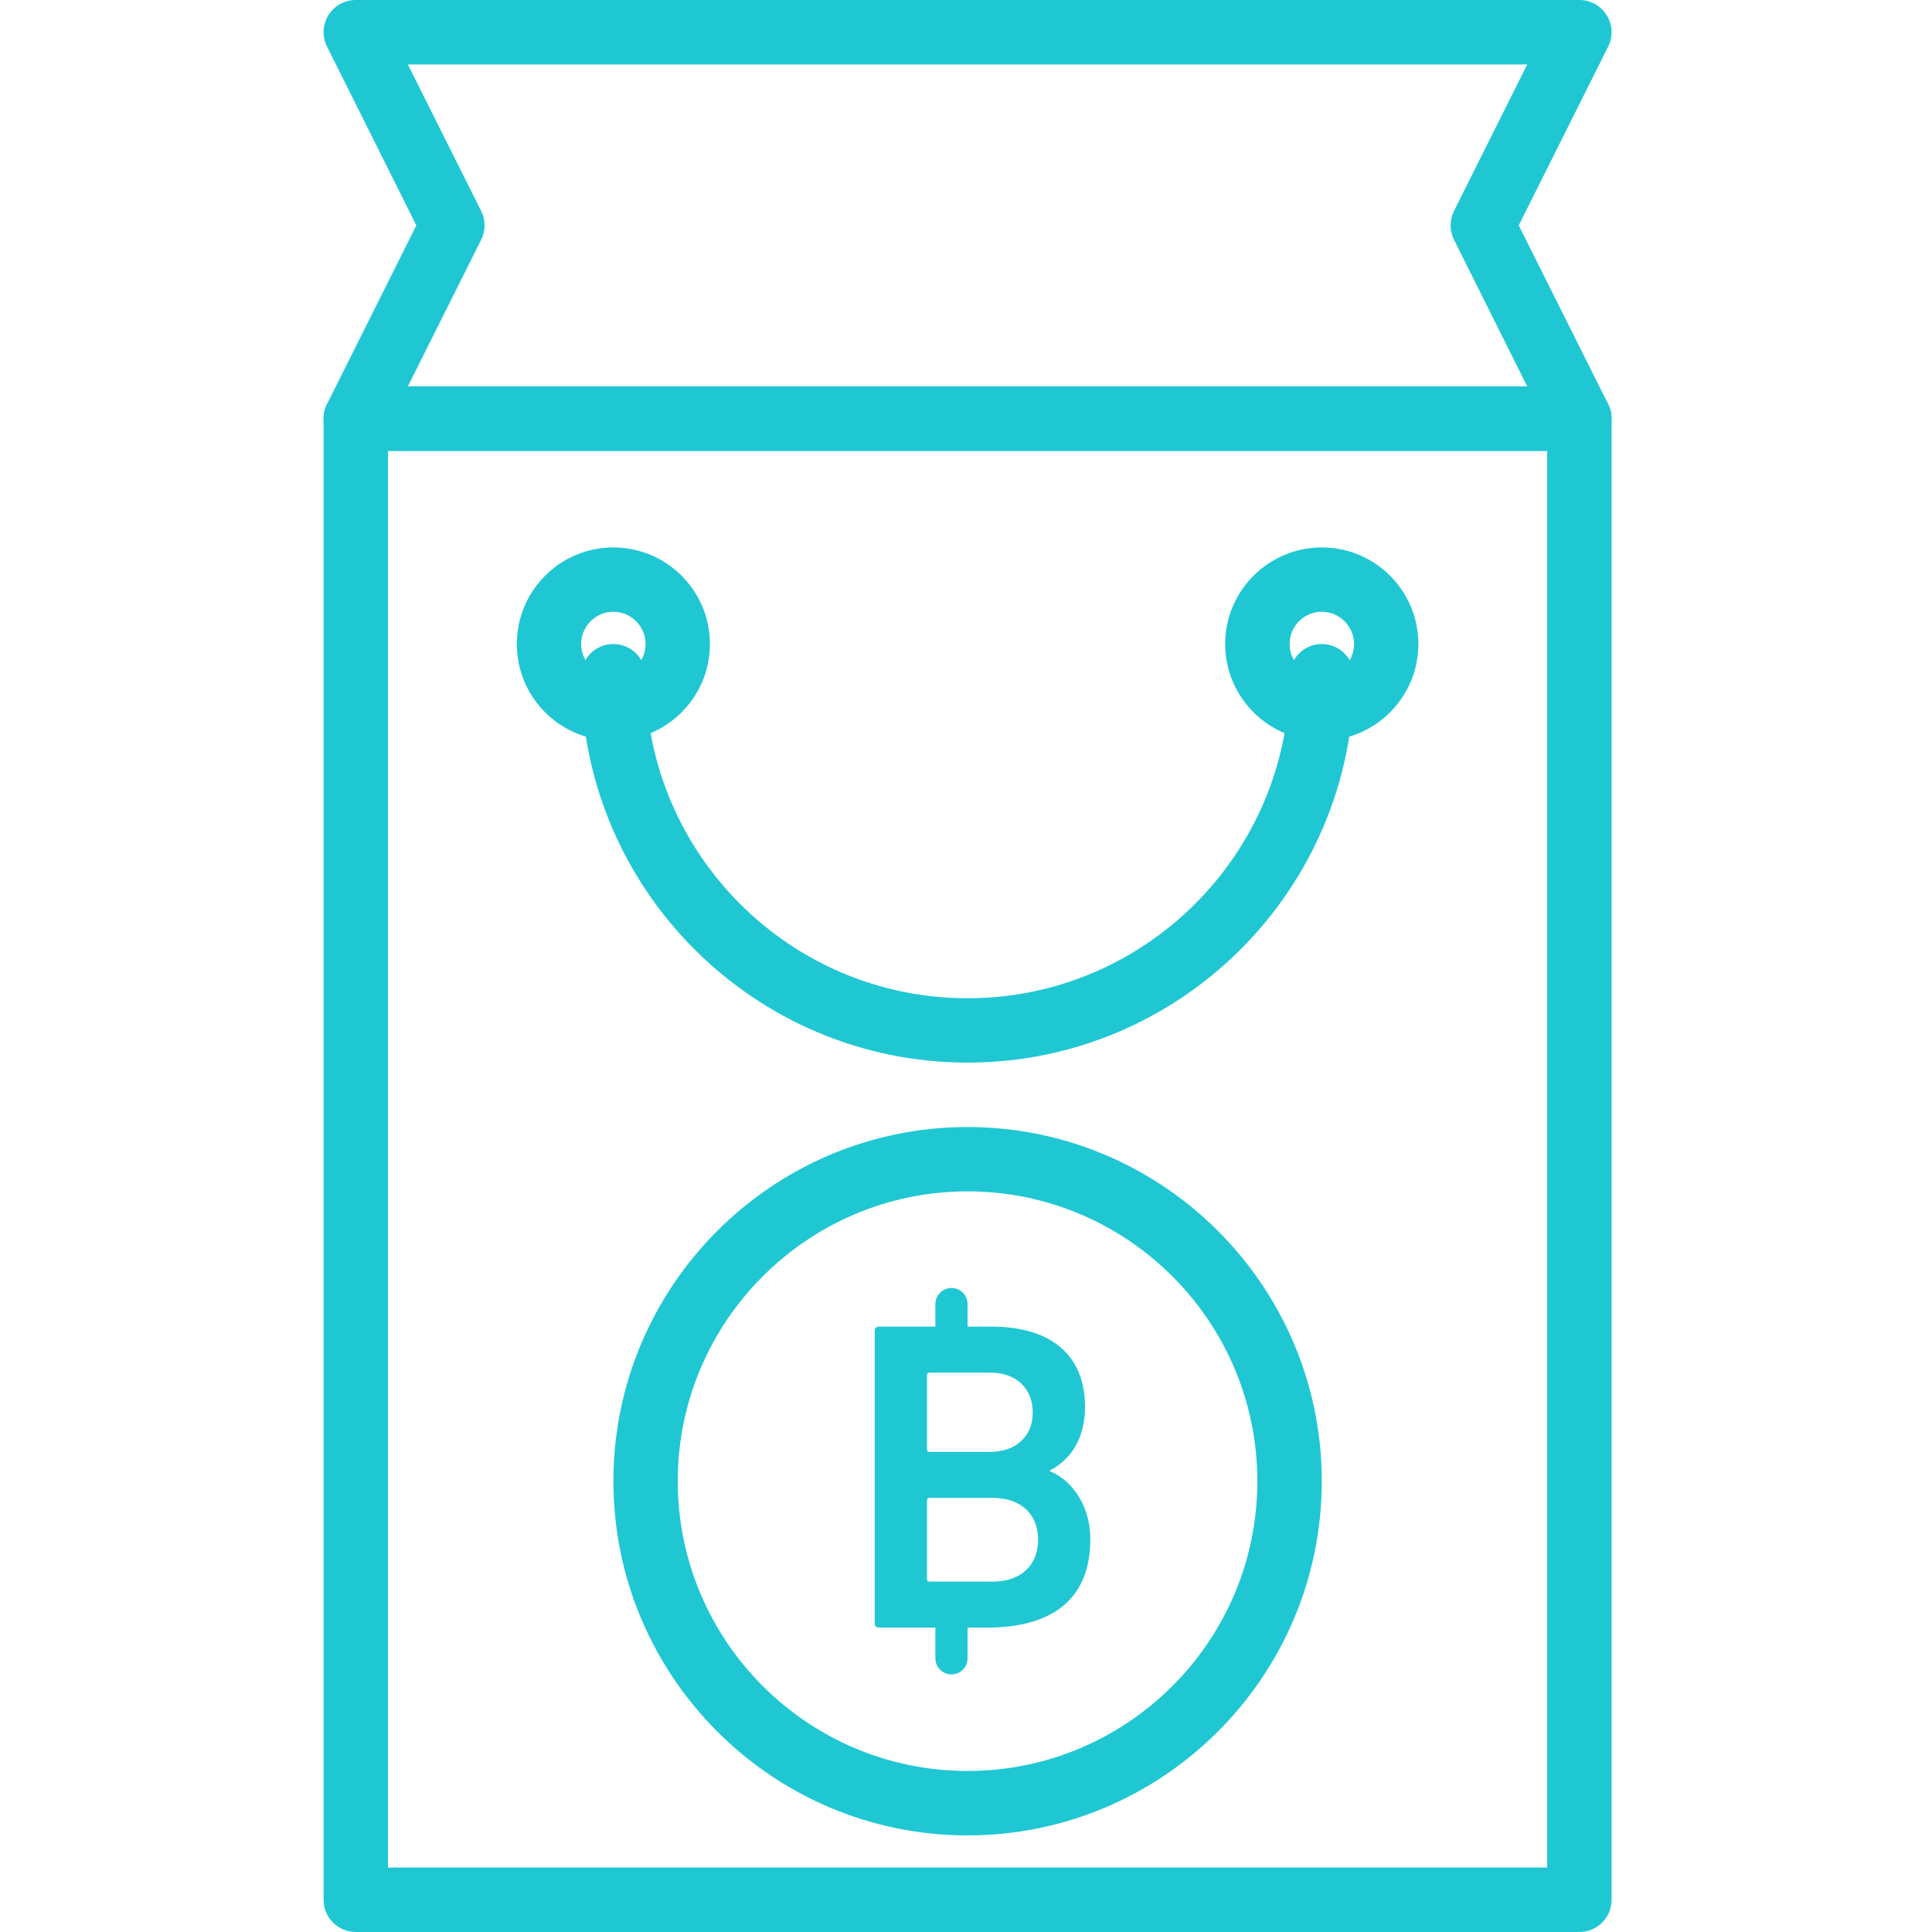 <svg width="20" height="20" viewBox="0 0 20 20" fill="none" xmlns="http://www.w3.org/2000/svg">
<g clip-path="url(#clip0)">
<path d="M16.349 20H3.683C3.499 20 3.35 19.851 3.35 19.667V4.333C3.35 4.149 3.499 4 3.683 4H16.349C16.534 4 16.683 4.149 16.683 4.333V19.667C16.683 19.851 16.534 20 16.349 20ZM4.016 19.333H16.016V4.667H4.016V19.333Z" fill="#1FC7D3"/>
<path d="M16.349 4.667H3.683C3.567 4.667 3.46 4.607 3.399 4.509C3.339 4.41 3.333 4.288 3.385 4.184L4.31 2.333L3.385 0.482C3.333 0.379 3.339 0.257 3.399 0.158C3.46 0.06 3.567 0 3.683 0H16.349C16.465 0 16.573 0.06 16.633 0.158C16.694 0.256 16.699 0.379 16.648 0.482L15.722 2.333L16.648 4.184C16.699 4.287 16.694 4.41 16.633 4.509C16.572 4.607 16.465 4.667 16.349 4.667ZM4.222 4H15.81L15.052 2.482C15.005 2.389 15.005 2.278 15.052 2.184L15.81 0.667H4.222L4.981 2.184C5.028 2.278 5.028 2.389 4.981 2.482L4.222 4Z" fill="#1FC7D3"/>
<path d="M6.349 7.667C5.798 7.667 5.35 7.218 5.35 6.667C5.35 6.115 5.798 5.667 6.349 5.667C6.901 5.667 7.349 6.115 7.349 6.667C7.349 7.218 6.901 7.667 6.349 7.667ZM6.349 6.333C6.166 6.333 6.016 6.483 6.016 6.667C6.016 6.851 6.166 7 6.349 7C6.533 7 6.683 6.851 6.683 6.667C6.683 6.483 6.533 6.333 6.349 6.333Z" fill="#1FC7D3"/>
<path d="M13.683 7.667C13.132 7.667 12.683 7.218 12.683 6.667C12.683 6.115 13.132 5.667 13.683 5.667C14.235 5.667 14.683 6.115 14.683 6.667C14.683 7.218 14.235 7.667 13.683 7.667ZM13.683 6.333C13.499 6.333 13.35 6.483 13.35 6.667C13.35 6.851 13.499 7 13.683 7C13.867 7 14.017 6.851 14.017 6.667C14.017 6.483 13.867 6.333 13.683 6.333Z" fill="#1FC7D3"/>
<path d="M10.016 11C7.811 11 6.016 9.206 6.016 7C6.016 6.816 6.165 6.667 6.349 6.667C6.534 6.667 6.683 6.816 6.683 7C6.683 8.838 8.178 10.334 10.016 10.334C11.854 10.334 13.35 8.838 13.35 7C13.35 6.816 13.499 6.667 13.683 6.667C13.867 6.667 14.016 6.816 14.016 7C14.016 9.206 12.222 11 10.016 11Z" fill="#1FC7D3"/>
<path d="M10.016 19C7.995 19 6.35 17.355 6.35 15.333C6.35 13.312 7.995 11.667 10.016 11.667C12.038 11.667 13.683 13.312 13.683 15.333C13.683 17.355 12.038 19 10.016 19ZM10.016 12.333C8.362 12.333 7.016 13.679 7.016 15.333C7.016 16.988 8.362 18.333 10.016 18.333C11.671 18.333 13.016 16.988 13.016 15.333C13.016 13.679 11.671 12.333 10.016 12.333Z" fill="#1FC7D3"/>
<path d="M9.055 13.779C9.055 13.751 9.073 13.733 9.101 13.733H10.26C10.92 13.733 11.232 14.063 11.232 14.562C11.232 14.915 11.067 15.117 10.87 15.222V15.231C11.062 15.305 11.287 15.552 11.287 15.932C11.287 16.551 10.898 16.849 10.215 16.849H9.101C9.073 16.849 9.055 16.831 9.055 16.803V13.779ZM10.247 15.03C10.522 15.03 10.691 14.865 10.691 14.622C10.691 14.374 10.522 14.209 10.247 14.209H9.623C9.605 14.209 9.596 14.219 9.596 14.237V15.002C9.596 15.021 9.605 15.03 9.623 15.03H10.247ZM9.623 16.373H10.274C10.577 16.373 10.746 16.198 10.746 15.937C10.746 15.681 10.577 15.506 10.274 15.506H9.623C9.605 15.506 9.596 15.515 9.596 15.534V16.345C9.596 16.363 9.605 16.373 9.623 16.373V16.373Z" fill="#1FC7D3"/>
<path d="M9.85 14C9.758 14 9.683 13.925 9.683 13.833V13.5C9.683 13.408 9.758 13.333 9.85 13.333C9.942 13.333 10.016 13.408 10.016 13.5V13.833C10.016 13.925 9.942 14 9.85 14Z" fill="#1FC7D3"/>
<path d="M9.85 17.333C9.758 17.333 9.683 17.259 9.683 17.167V16.833C9.683 16.741 9.758 16.666 9.85 16.666C9.942 16.666 10.016 16.741 10.016 16.833V17.167C10.016 17.259 9.942 17.333 9.85 17.333Z" fill="#1FC7D3"/>
</g>
<defs>
<clipPath id="clip0">
<rect width="20" height="20" fill="white"/>
</clipPath>
</defs>
</svg>
